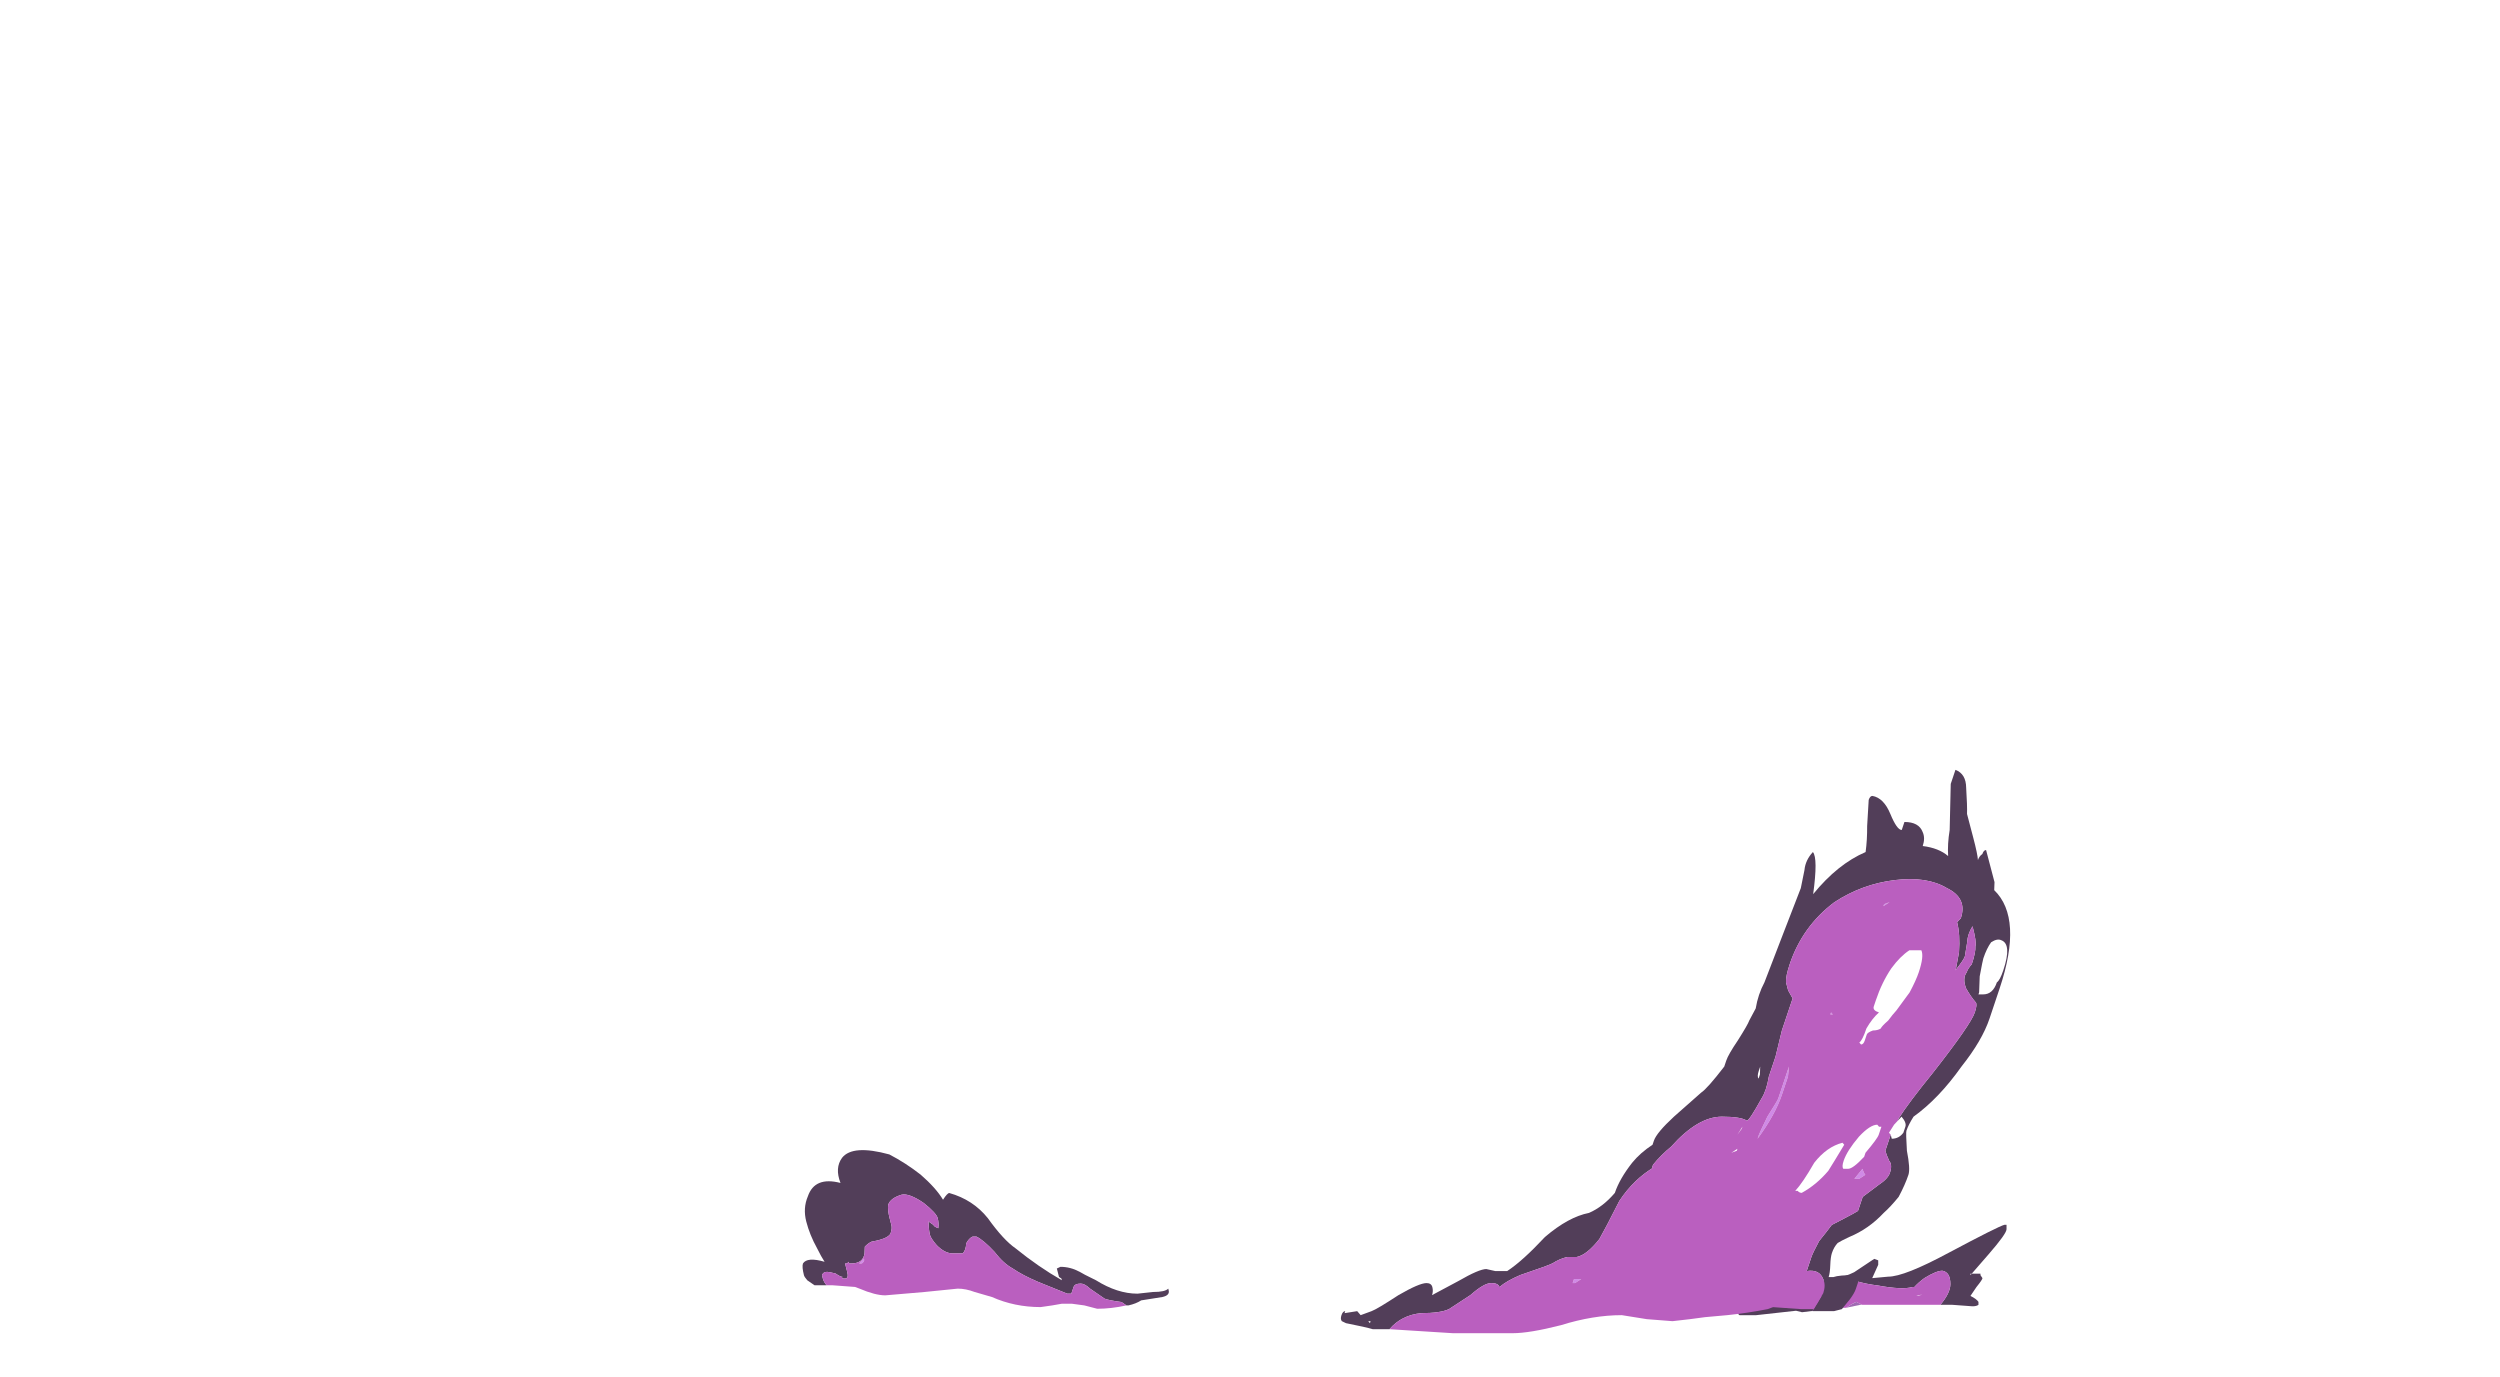 <?xml version="1.0" encoding="UTF-8" standalone="no"?>
<svg xmlns:ffdec="https://www.free-decompiler.com/flash" xmlns:xlink="http://www.w3.org/1999/xlink" ffdec:objectType="frame" height="240.45px" width="436.45px" xmlns="http://www.w3.org/2000/svg">
  <g transform="matrix(1.0, 0.0, 0.0, 1.0, 219.05, 217.85)">
    <use ffdec:characterId="1704" height="4.7" transform="matrix(7.0, 0.0, 1.498, 5.857, -84.239, -16.894)" width="9.0" xlink:href="#shape0"/>
    <use ffdec:characterId="1685" height="3.05" transform="matrix(7.0, 0.0, 0.0, 5.176, 84.35, -4.03)" width="6.7" xlink:href="#shape1"/>
    <use ffdec:characterId="1706" height="14.05" transform="matrix(-8.366, 0.0, -2.345, 7.0, 142.828, -83.45)" width="11.45" xlink:href="#shape2"/>
  </g>
  <defs>
    <g id="shape0" transform="matrix(1.0, 0.0, 0.0, 1.0, 5.75, 4.6)">
      <path d="M-4.2 -1.35 L-4.15 -1.4 -4.15 -1.35 Q-4.2 -1.25 -4.25 -1.25 L-4.3 -1.25 Q-4.25 -1.3 -4.2 -1.35" fill="#d08ae6" fill-rule="evenodd" stroke="none"/>
      <path d="M-5.25 -0.6 L-5.55 -0.6 -5.7 -0.75 Q-5.75 -0.85 -5.75 -0.9 -5.75 -1.15 -5.7 -1.25 -5.55 -1.45 -5.15 -1.3 -5.2 -1.45 -5.25 -1.7 -5.35 -2.1 -5.35 -2.5 -5.35 -2.9 -5.15 -3.25 -4.85 -3.85 -4.25 -3.65 -4.3 -4.1 -4.05 -4.4 -3.7 -4.8 -2.85 -4.5 -2.5 -4.25 -2.2 -3.9 -1.9 -3.5 -1.8 -3.15 -1.65 -3.35 -1.6 -3.35 -1.05 -3.15 -0.8 -2.6 -0.55 -1.95 -0.3 -1.7 0.15 -1.15 0.65 -0.75 L0.65 -0.8 0.6 -0.85 0.6 -1.1 0.7 -1.15 Q0.95 -1.15 1.15 -1.0 1.2 -0.95 1.5 -0.75 1.95 -0.35 2.45 -0.35 L2.85 -0.4 Q3.15 -0.4 3.25 -0.5 L3.25 -0.45 Q3.25 -0.3 3.05 -0.25 L2.5 -0.15 Q2.35 -0.05 2.15 0.0 L2.1 0.0 2.0 -0.1 Q1.7 -0.15 1.6 -0.2 L1.3 -0.5 Q1.2 -0.65 1.1 -0.65 0.95 -0.65 0.9 -0.55 L0.8 -0.35 0.7 -0.35 0.05 -0.7 Q-0.3 -0.9 -0.5 -1.1 -0.7 -1.25 -0.85 -1.6 -1.05 -1.95 -1.2 -2.05 L-1.3 -2.05 Q-1.4 -2.0 -1.5 -1.85 -1.55 -1.65 -1.65 -1.55 L-1.9 -1.55 Q-2.1 -1.55 -2.25 -1.8 -2.35 -2.0 -2.35 -2.1 -2.35 -2.25 -2.3 -2.5 -2.25 -2.45 -2.2 -2.4 -2.2 -2.35 -2.1 -2.3 -2.05 -2.45 -2.05 -2.6 -2.05 -2.75 -2.3 -3.05 -2.6 -3.35 -2.8 -3.3 -3.1 -3.2 -3.2 -3.0 -3.25 -2.85 -3.25 -2.6 L-3.25 -2.4 Q-3.25 -2.3 -3.3 -2.2 -3.35 -2.0 -3.85 -1.9 -3.95 -1.85 -4.05 -1.75 L-4.1 -1.55 Q-4.2 -1.25 -4.5 -1.25 L-4.55 -1.25 -4.55 -1.3 -4.6 -1.25 -4.65 -1.25 Q-4.65 -1.1 -4.65 -1.0 -4.65 -0.8 -4.75 -0.8 -4.85 -0.8 -4.8 -0.85 -4.85 -0.85 -4.95 -0.95 -5.1 -1.0 -5.15 -1.0 -5.25 -1.0 -5.3 -0.9 L-5.3 -0.8 Q-5.3 -0.7 -5.25 -0.6" fill="#523e59" fill-rule="evenodd" stroke="none"/>
      <path d="M2.1 0.0 Q1.7 0.1 1.35 0.1 L1.05 0.0 0.75 -0.05 0.5 -0.05 0.25 0.0 -0.05 0.05 Q-0.7 0.05 -1.2 -0.25 L-1.6 -0.4 Q-1.8 -0.5 -2.0 -0.5 L-2.85 -0.4 -3.85 -0.3 Q-4.1 -0.3 -4.45 -0.5 L-4.55 -0.55 -5.1 -0.6 -5.25 -0.6 Q-5.3 -0.7 -5.3 -0.8 L-5.3 -0.9 Q-5.25 -1.0 -5.15 -1.0 -5.1 -1.0 -4.95 -0.95 -4.85 -0.85 -4.8 -0.85 -4.85 -0.8 -4.75 -0.8 -4.65 -0.8 -4.65 -1.0 -4.65 -1.1 -4.65 -1.25 L-4.6 -1.25 -4.55 -1.3 -4.55 -1.25 -4.5 -1.25 Q-4.2 -1.25 -4.1 -1.55 L-4.05 -1.75 Q-3.95 -1.85 -3.85 -1.9 -3.35 -2.0 -3.3 -2.2 -3.25 -2.3 -3.25 -2.4 L-3.25 -2.6 Q-3.25 -2.85 -3.2 -3.0 -3.1 -3.2 -2.8 -3.3 -2.6 -3.35 -2.3 -3.05 -2.05 -2.75 -2.05 -2.6 -2.05 -2.45 -2.1 -2.3 -2.2 -2.35 -2.2 -2.4 -2.25 -2.45 -2.3 -2.5 -2.35 -2.25 -2.35 -2.1 -2.35 -2.0 -2.25 -1.8 -2.1 -1.55 -1.9 -1.55 L-1.65 -1.55 Q-1.55 -1.65 -1.5 -1.85 -1.4 -2.0 -1.3 -2.05 L-1.2 -2.05 Q-1.05 -1.95 -0.85 -1.6 -0.7 -1.25 -0.5 -1.1 -0.3 -0.9 0.05 -0.7 L0.7 -0.35 0.8 -0.35 0.9 -0.55 Q0.95 -0.65 1.1 -0.65 1.2 -0.65 1.3 -0.5 L1.6 -0.2 Q1.7 -0.15 2.0 -0.1 L2.1 0.0 M-4.2 -1.35 Q-4.25 -1.3 -4.3 -1.25 L-4.25 -1.25 Q-4.2 -1.25 -4.15 -1.35 L-4.15 -1.4 -4.2 -1.35" fill="#ba5fbf" fill-rule="evenodd" stroke="none"/>
    </g>
    <g id="shape1" transform="matrix(1.0, 0.0, 0.0, 1.0, 1.6, 6.15)">
      <path d="M1.5 -3.45 L1.45 -3.45 1.1 -3.35 Q1.2 -3.45 1.35 -3.55 L1.5 -3.45" fill="#a06bb3" fill-rule="evenodd" stroke="none"/>
      <path d="M0.3 -3.25 L0.0 -3.2 -0.15 -3.25 -1.15 -3.1 -1.55 -3.1 Q-1.6 -3.1 -1.6 -3.25 -1.55 -3.45 -1.35 -3.55 -1.4 -3.6 -1.45 -3.85 -1.55 -4.1 -1.55 -4.2 L-1.55 -4.3 -1.5 -4.4 -1.5 -4.45 -1.55 -4.5 -1.55 -4.95 Q-1.4 -5.0 -1.1 -4.75 L-1.05 -4.7 -0.9 -4.65 -0.65 -4.5 Q-0.15 -4.25 0.25 -4.25 0.85 -4.25 1.3 -4.55 L1.8 -5.0 1.9 -4.95 1.9 -4.8 1.75 -4.35 2.15 -4.4 Q2.55 -4.4 3.65 -5.2 4.9 -6.1 5.05 -6.15 L5.1 -6.15 5.1 -6.0 Q5.1 -5.85 4.65 -5.15 L4.2 -4.45 4.2 -4.5 4.45 -4.5 4.45 -4.45 4.5 -4.35 Q4.5 -4.3 4.35 -4.05 L4.2 -3.75 Q4.35 -3.65 4.4 -3.55 L4.4 -3.45 Q4.35 -3.4 4.25 -3.4 L3.75 -3.45 3.4 -3.45 3.45 -3.45 Q3.7 -3.85 3.7 -4.15 3.7 -4.55 3.5 -4.6 3.35 -4.6 3.05 -4.35 2.9 -4.2 2.8 -4.05 L2.75 -4.05 Q2.5 -3.95 1.9 -4.1 1.6 -4.15 1.35 -4.25 1.2 -4.25 0.75 -3.95 0.3 -3.6 0.3 -3.45 L0.3 -3.25 M-0.8 -3.35 L-0.8 -3.35 M-0.7 -3.35 L-0.7 -3.35" fill="#523e59" fill-rule="evenodd" stroke="none"/>
      <path d="M3.4 -3.45 L1.5 -3.45 1.35 -3.55 Q1.2 -3.45 1.1 -3.35 L0.95 -3.35 0.4 -3.25 0.3 -3.25 0.3 -3.45 Q0.3 -3.6 0.75 -3.95 1.2 -4.25 1.35 -4.25 1.6 -4.15 1.9 -4.1 2.5 -3.95 2.75 -4.05 L2.8 -4.05 Q2.9 -4.2 3.05 -4.35 3.35 -4.6 3.5 -4.6 3.7 -4.55 3.7 -4.15 3.7 -3.85 3.45 -3.45 L3.4 -3.45 M2.85 -3.75 L3.0 -3.8 2.9 -3.75 2.85 -3.75 M3.25 -3.65 L3.25 -3.65" fill="#ba5fbf" fill-rule="evenodd" stroke="none"/>
    </g>
    <g id="shape2" transform="matrix(1.0, 0.0, 0.0, 1.0, 8.0, 14.05)">
      <path d="M-5.1 -10.75 L-5.0 -10.7 -5.0 -10.65 -5.1 -10.75 M-4.65 -8.0 L-4.65 -7.95 -4.7 -7.95 -4.65 -8.0 M-4.3 -9.0 L-4.3 -9.0 M-6.4 -3.85 L-6.5 -3.95 Q-6.45 -4.0 -6.4 -4.1 L-6.3 -3.85 -6.4 -3.85 M-4.2 -6.4 L-4.15 -6.65 -4.15 -5.85 Q-4.15 -5.8 -4.05 -5.4 -4.0 -5.0 -4.0 -4.95 L-4.0 -4.85 Q-4.2 -5.45 -4.2 -5.95 L-4.2 -6.4 M-1.15 -1.25 L-1.2 -1.25 -1.3 -1.35 -1.15 -1.35 -1.15 -1.25" fill="#d08ae6" fill-rule="evenodd" stroke="none"/>
      <path d="M-6.35 -0.55 L-6.8 -0.55 -6.95 -0.6 -7.05 -0.85 Q-7.1 -1.0 -7.1 -1.1 L-7.1 -1.25 Q-7.1 -1.4 -7.0 -1.45 -6.65 -1.45 -6.55 -1.4 L-6.45 -1.4 Q-6.45 -1.5 -6.4 -1.7 -6.35 -1.9 -6.35 -2.0 -6.35 -2.15 -6.4 -2.25 -6.45 -2.3 -6.6 -2.4 -6.95 -2.6 -7.15 -3.0 -7.25 -3.15 -7.35 -3.4 -7.4 -3.7 -7.4 -3.95 -7.4 -4.1 -7.2 -4.55 -7.05 -5.0 -7.05 -5.05 -7.05 -5.2 -7.1 -5.4 -7.5 -5.85 -7.75 -6.65 -8.0 -7.3 -8.0 -7.85 L-8.0 -8.6 Q-8.0 -10.35 -7.2 -11.05 L-7.15 -11.25 Q-6.85 -11.85 -6.75 -12.05 -6.7 -12.05 -6.7 -11.95 -6.65 -11.9 -6.65 -11.8 -6.6 -11.95 -6.4 -12.35 L-6.1 -12.95 Q-6.05 -13.15 -5.9 -13.6 -5.8 -13.95 -5.55 -14.05 L-5.55 -13.7 -5.85 -12.55 Q-5.9 -12.2 -6.0 -11.9 -5.75 -12.1 -5.4 -12.15 -5.4 -12.35 -5.3 -12.5 -5.15 -12.75 -4.85 -12.75 L-4.85 -12.55 Q-4.75 -12.55 -4.5 -12.95 -4.25 -13.35 -4.0 -13.4 -3.95 -13.4 -3.95 -13.3 L-4.1 -12.65 Q-4.2 -12.3 -4.25 -12.0 -3.75 -11.7 -3.45 -10.95 -3.3 -11.85 -3.15 -12.0 -3.05 -11.8 -3.1 -11.55 L-3.15 -11.1 -3.1 -9.95 -3.05 -8.75 Q-3.0 -8.45 -3.05 -8.1 L-3.0 -7.8 Q-3.0 -7.7 -2.9 -7.3 -2.8 -6.95 -2.8 -6.8 L-2.8 -6.65 Q-2.6 -6.1 -2.5 -6.0 L-2.1 -5.4 Q-1.85 -5.0 -1.85 -4.8 L-1.85 -4.7 Q-1.65 -4.5 -1.55 -4.25 -1.4 -3.85 -1.4 -3.5 -1.25 -3.15 -1.0 -3.0 -0.6 -2.9 -0.25 -2.4 0.05 -1.8 0.3 -1.55 0.4 -1.55 0.55 -1.55 L0.75 -1.6 Q0.9 -1.6 1.25 -1.3 L1.7 -0.95 Q1.7 -1.05 1.75 -1.15 1.8 -1.25 1.9 -1.25 2.05 -1.25 2.4 -0.95 2.75 -0.6 2.85 -0.55 L3.05 -0.45 3.15 -0.55 3.4 -0.5 3.4 -0.55 Q3.45 -0.55 3.45 -0.45 3.45 -0.35 3.4 -0.3 L3.3 -0.25 Q2.85 -0.15 2.7 -0.1 L2.35 -0.1 Q2.2 -0.45 1.8 -0.5 1.4 -0.5 1.25 -0.6 1.2 -0.65 0.9 -0.95 0.7 -1.25 0.55 -1.25 0.4 -1.25 0.35 -1.15 0.25 -1.3 0.0 -1.45 -0.55 -1.7 -0.6 -1.75 -0.7 -1.85 -0.85 -1.9 L-1.05 -1.9 Q-1.25 -1.95 -1.4 -2.35 -1.45 -2.6 -1.55 -3.3 -1.7 -3.85 -2.05 -4.15 L-2.0 -4.1 -2.0 -4.2 Q-2.1 -4.45 -2.25 -4.65 -2.6 -5.4 -3.1 -5.4 -3.5 -5.4 -3.65 -5.3 -3.7 -5.3 -3.8 -5.85 -3.85 -6.05 -3.8 -6.4 L-3.8 -6.9 -3.75 -7.55 Q-3.75 -8.05 -3.75 -8.35 L-3.6 -8.55 Q-3.55 -8.65 -3.5 -8.75 -3.45 -8.9 -3.45 -9.2 -3.45 -10.15 -3.95 -10.75 -4.4 -11.2 -5.05 -11.3 -5.7 -11.4 -6.2 -11.1 -6.7 -10.85 -6.7 -10.35 L-6.65 -10.25 Q-6.8 -9.95 -6.9 -9.5 L-6.95 -9.1 -6.95 -9.05 Q-7.05 -9.3 -7.05 -9.4 L-7.0 -9.75 Q-6.95 -9.95 -7.0 -10.15 -7.2 -9.75 -7.2 -9.65 -7.25 -9.5 -7.25 -9.2 -7.2 -9.1 -7.2 -9.0 -7.15 -8.85 -7.3 -8.6 -7.45 -8.4 -7.6 -8.25 -7.65 -8.2 -7.65 -8.0 -7.65 -7.7 -7.2 -6.5 -6.9 -5.75 -6.8 -5.35 L-6.8 -5.3 -6.85 -5.4 Q-7.0 -5.25 -7.0 -5.15 L-7.0 -5.0 Q-6.95 -4.85 -6.8 -4.85 L-6.75 -4.95 -6.75 -4.55 Q-6.8 -4.45 -6.9 -4.3 -7.0 -4.2 -7.0 -4.0 -7.0 -3.85 -6.85 -3.7 L-6.6 -3.4 -6.6 -3.2 Q-6.6 -3.15 -6.6 -3.05 -6.55 -3.0 -6.35 -2.85 L-6.15 -2.7 Q-6.1 -2.55 -6.0 -2.3 -5.95 -2.0 -5.95 -1.9 -5.95 -1.75 -5.95 -1.65 L-5.95 -1.55 Q-6.2 -1.6 -6.35 -1.35 -6.45 -1.2 -6.45 -1.0 -6.4 -0.75 -6.35 -0.55 M2.85 -0.3 L2.8 -0.3 2.8 -0.25 2.85 -0.3 M-7.5 -8.9 Q-7.45 -9.3 -7.45 -9.35 -7.45 -9.6 -7.5 -9.75 -7.6 -9.85 -7.7 -9.8 -7.95 -9.7 -7.95 -9.05 -7.95 -8.8 -7.9 -8.75 -7.9 -8.45 -7.7 -8.45 L-7.6 -8.45 -7.6 -8.5 -7.5 -8.9 M-3.55 -6.7 L-3.55 -6.65 -3.6 -6.45 -3.6 -6.35 Q-3.55 -6.4 -3.55 -6.55 L-3.55 -6.7" fill="#523e59" fill-rule="evenodd" stroke="none"/>
      <path d="M2.35 -0.1 L1.0 0.0 -0.25 0.0 Q-0.6 0.0 -1.2 -0.2 -1.8 -0.45 -2.4 -0.45 L-2.95 -0.35 -3.5 -0.3 -3.85 -0.35 -4.15 -0.4 -4.6 -0.45 Q-5.0 -0.5 -5.4 -0.6 L-5.5 -0.65 -6.1 -0.6 -6.35 -0.6 -6.35 -0.55 Q-6.4 -0.75 -6.45 -1.0 -6.45 -1.2 -6.35 -1.35 -6.2 -1.6 -5.95 -1.55 L-5.95 -1.65 Q-5.95 -1.75 -5.95 -1.9 -5.95 -2.0 -6.0 -2.3 -6.1 -2.55 -6.15 -2.7 L-6.35 -2.85 Q-6.55 -3.0 -6.6 -3.05 -6.6 -3.15 -6.6 -3.2 L-6.6 -3.4 -6.85 -3.7 Q-7.0 -3.85 -7.0 -4.0 -7.0 -4.2 -6.9 -4.3 -6.8 -4.45 -6.75 -4.55 L-6.75 -4.95 -6.7 -5.0 -6.75 -5.2 -6.8 -5.3 -6.8 -5.35 Q-6.9 -5.75 -7.2 -6.5 -7.65 -7.7 -7.65 -8.0 -7.65 -8.2 -7.6 -8.25 -7.45 -8.4 -7.3 -8.6 -7.15 -8.85 -7.2 -9.0 -7.2 -9.1 -7.25 -9.2 -7.25 -9.5 -7.2 -9.65 -7.2 -9.75 -7.0 -10.15 -6.95 -9.95 -7.0 -9.75 L-7.05 -9.4 Q-7.05 -9.3 -6.95 -9.05 L-6.95 -9.1 -6.9 -9.5 Q-6.8 -9.95 -6.65 -10.25 L-6.7 -10.35 Q-6.7 -10.85 -6.2 -11.1 -5.7 -11.4 -5.05 -11.3 -4.4 -11.2 -3.95 -10.75 -3.45 -10.15 -3.45 -9.2 -3.45 -8.9 -3.5 -8.75 -3.55 -8.65 -3.6 -8.55 L-3.75 -8.35 Q-3.75 -8.05 -3.75 -7.55 L-3.8 -6.9 -3.8 -6.4 Q-3.85 -6.05 -3.8 -5.85 -3.7 -5.3 -3.65 -5.3 -3.5 -5.4 -3.1 -5.4 -2.6 -5.4 -2.25 -4.65 -2.1 -4.45 -2.0 -4.2 L-2.0 -4.1 -2.05 -4.15 Q-1.7 -3.85 -1.55 -3.3 -1.45 -2.6 -1.4 -2.35 -1.25 -1.95 -1.05 -1.9 L-0.85 -1.9 Q-0.7 -1.85 -0.6 -1.75 -0.55 -1.7 0.0 -1.45 0.25 -1.3 0.35 -1.15 0.4 -1.25 0.55 -1.25 0.7 -1.25 0.9 -0.95 1.2 -0.65 1.25 -0.6 1.4 -0.5 1.8 -0.5 2.2 -0.45 2.35 -0.1 M-4.3 -9.0 L-4.3 -9.0 M-4.65 -8.0 L-4.7 -7.95 -4.65 -7.95 -4.65 -8.0 M-5.1 -10.75 L-5.0 -10.65 -5.0 -10.7 -5.1 -10.75 M-5.6 -9.1 Q-5.7 -9.4 -5.85 -9.55 L-6.1 -9.55 Q-6.2 -9.4 -6.2 -9.0 -6.2 -8.8 -6.15 -8.5 L-6.0 -8.05 Q-5.95 -7.95 -5.9 -7.8 -5.8 -7.65 -5.8 -7.6 -5.75 -7.55 -5.65 -7.55 -5.55 -7.5 -5.55 -7.45 L-5.55 -7.3 Q-5.55 -7.2 -5.5 -7.2 L-5.45 -7.25 Q-5.5 -7.3 -5.5 -7.6 -5.55 -7.85 -5.65 -8.0 -5.5 -8.05 -5.5 -8.15 -5.5 -8.2 -5.5 -8.3 -5.5 -8.75 -5.6 -9.1 M-6.4 -5.2 L-6.45 -5.15 -6.5 -5.15 -6.5 -4.95 Q-6.5 -4.85 -6.35 -4.5 L-6.35 -4.4 Q-6.2 -4.1 -6.1 -4.1 L-6.0 -4.1 Q-5.95 -4.15 -5.95 -4.3 -5.95 -4.55 -6.1 -4.9 -6.25 -5.2 -6.4 -5.2 M-6.4 -3.85 L-6.3 -3.85 -6.4 -4.1 Q-6.45 -4.0 -6.5 -3.95 L-6.4 -3.85 M-5.8 -4.75 L-5.85 -4.7 Q-5.75 -4.25 -5.7 -4.05 -5.55 -3.7 -5.3 -3.5 -5.25 -3.5 -5.2 -3.55 L-5.15 -3.55 Q-5.25 -3.75 -5.35 -4.25 -5.5 -4.65 -5.8 -4.75 M-4.2 -6.4 L-4.2 -5.95 Q-4.2 -5.45 -4.0 -4.85 L-4.0 -4.95 Q-4.0 -5.0 -4.05 -5.4 -4.15 -5.8 -4.15 -5.85 L-4.15 -6.65 -4.2 -6.4 M-3.65 -4.55 L-3.55 -4.5 -3.65 -4.6 -3.65 -4.55 M-3.6 -5.15 L-3.6 -5.1 -3.55 -4.95 -3.6 -5.15 M-1.15 -1.25 L-1.15 -1.35 -1.3 -1.35 -1.2 -1.25 -1.15 -1.25" fill="#ba5fbf" fill-rule="evenodd" stroke="none"/>
    </g>
  </defs>
</svg>
